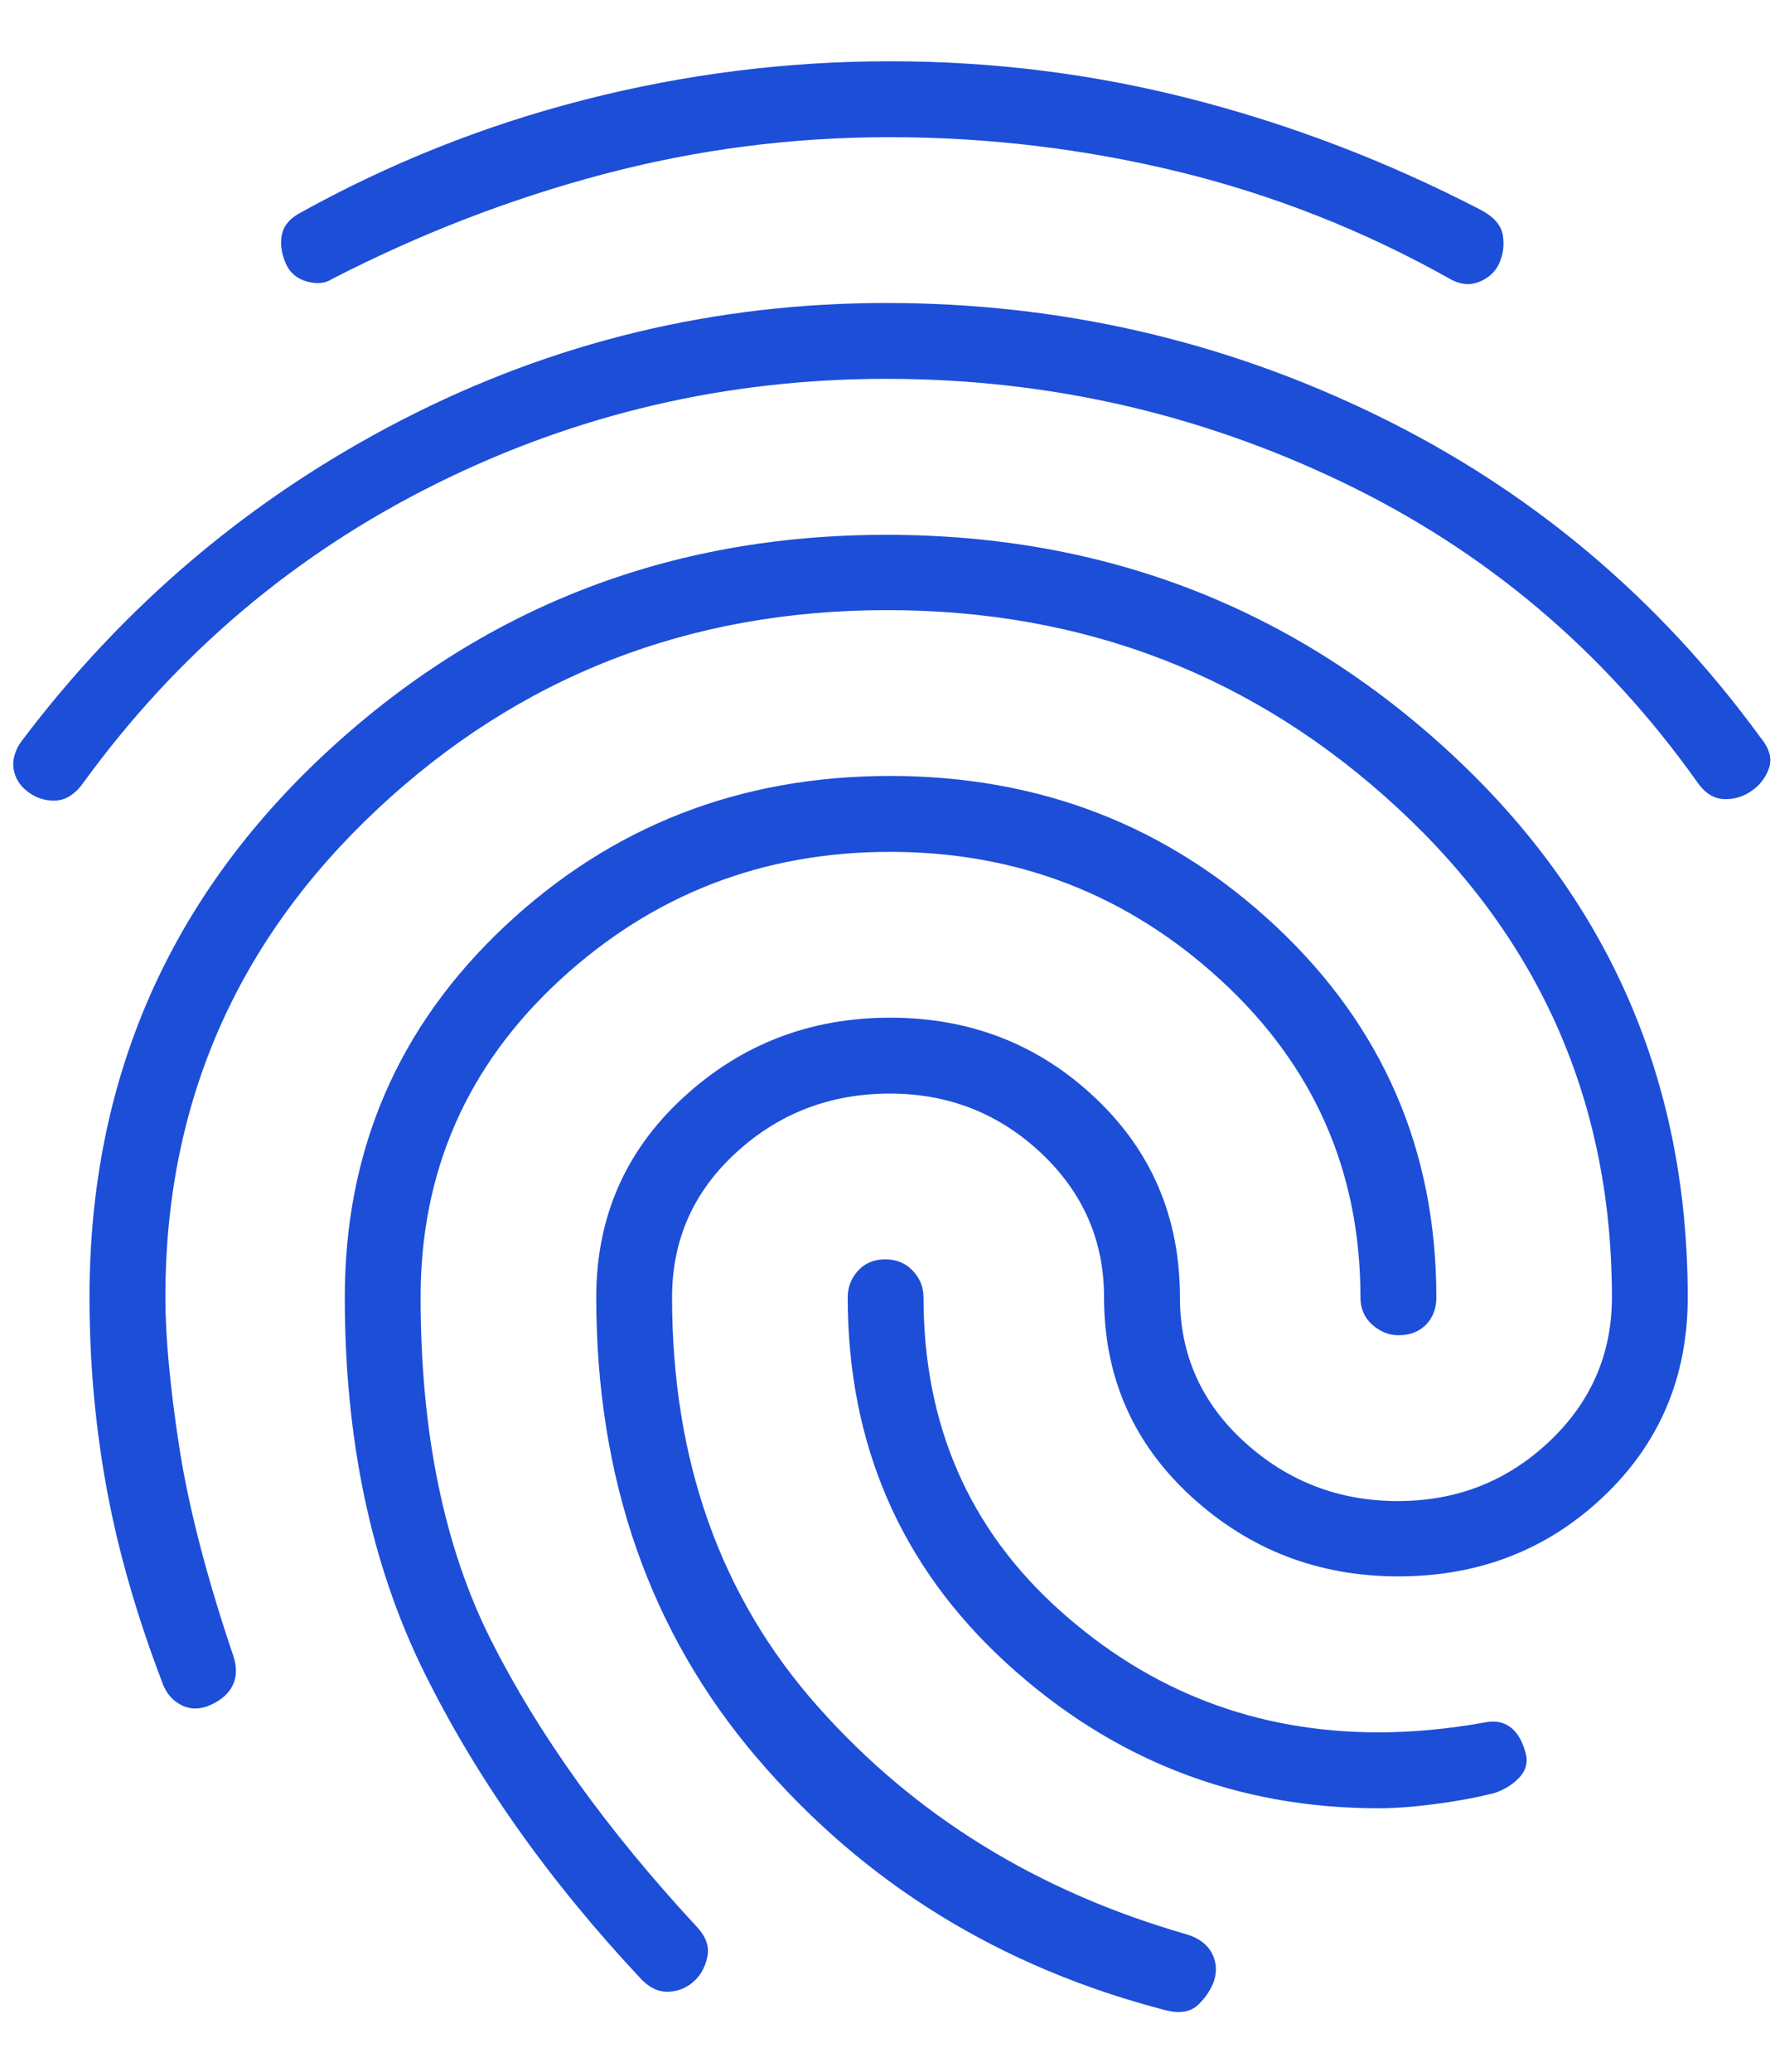 <svg width="24" height="28" viewBox="0 0 24 28" fill="none" xmlns="http://www.w3.org/2000/svg">
<path d="M11.982 4.095C14.325 4.095 16.536 4.6 18.614 5.612C20.692 6.623 22.422 8.075 23.805 9.969C23.927 10.118 23.964 10.257 23.917 10.387C23.87 10.517 23.788 10.62 23.672 10.697C23.556 10.774 23.43 10.808 23.296 10.799C23.162 10.79 23.044 10.711 22.944 10.564C21.687 8.797 20.09 7.447 18.151 6.517C16.212 5.586 14.156 5.12 11.982 5.12C9.827 5.12 7.796 5.594 5.89 6.542C3.984 7.49 2.4 8.831 1.138 10.564C1.022 10.73 0.892 10.815 0.749 10.82C0.605 10.826 0.475 10.781 0.359 10.687C0.263 10.61 0.205 10.514 0.185 10.399C0.164 10.283 0.195 10.162 0.277 10.036C1.672 8.181 3.392 6.727 5.437 5.674C7.482 4.621 9.664 4.095 11.982 4.095ZM11.983 7.228C14.948 7.228 17.496 8.216 19.626 10.191C21.756 12.167 22.82 14.614 22.82 17.533C22.82 18.608 22.441 19.505 21.682 20.225C20.923 20.945 19.998 21.305 18.908 21.305C17.826 21.305 16.892 20.945 16.106 20.225C15.321 19.505 14.928 18.608 14.928 17.533C14.928 16.766 14.643 16.115 14.074 15.581C13.504 15.047 12.824 14.78 12.033 14.78C11.229 14.78 10.537 15.044 9.957 15.574C9.377 16.103 9.087 16.757 9.087 17.533C9.087 19.74 9.743 21.583 11.055 23.061C12.367 24.54 14.034 25.568 16.056 26.146C16.215 26.197 16.325 26.281 16.387 26.399C16.448 26.517 16.457 26.644 16.413 26.779C16.368 26.897 16.297 27.003 16.198 27.097C16.098 27.191 15.957 27.216 15.774 27.172C13.532 26.594 11.685 25.456 10.236 23.759C8.786 22.062 8.062 19.986 8.062 17.533C8.062 16.456 8.453 15.557 9.236 14.836C10.019 14.114 10.952 13.754 12.035 13.754C13.118 13.754 14.042 14.114 14.807 14.836C15.572 15.557 15.954 16.456 15.954 17.533C15.954 18.31 16.246 18.963 16.831 19.493C17.415 20.022 18.105 20.287 18.9 20.287C19.695 20.287 20.376 20.02 20.944 19.486C21.511 18.952 21.795 18.301 21.795 17.533C21.795 14.912 20.831 12.709 18.902 10.924C16.974 9.139 14.672 8.246 11.995 8.246C9.318 8.246 7.022 9.141 5.108 10.931C3.193 12.722 2.236 14.92 2.236 17.526C2.236 18.067 2.299 18.745 2.424 19.558C2.55 20.37 2.793 21.31 3.154 22.377C3.203 22.526 3.202 22.656 3.15 22.769C3.098 22.882 3 22.972 2.856 23.038C2.713 23.105 2.579 23.108 2.455 23.046C2.331 22.984 2.244 22.882 2.195 22.741C1.844 21.823 1.593 20.945 1.44 20.106C1.287 19.268 1.21 18.41 1.21 17.533C1.21 14.614 2.27 12.167 4.389 10.191C6.509 8.216 9.04 7.228 11.983 7.228ZM12.033 0.828C13.433 0.828 14.8 1 16.134 1.345C17.468 1.689 18.759 2.184 20.005 2.828C20.188 2.922 20.292 3.034 20.317 3.164C20.341 3.294 20.329 3.42 20.279 3.541C20.23 3.662 20.14 3.75 20.01 3.805C19.88 3.86 19.747 3.849 19.61 3.772C18.45 3.12 17.229 2.638 15.948 2.324C14.667 2.011 13.358 1.854 12.021 1.854C10.706 1.854 9.418 2.021 8.156 2.355C6.895 2.689 5.672 3.162 4.487 3.772C4.395 3.832 4.281 3.842 4.146 3.804C4.011 3.765 3.916 3.683 3.862 3.556C3.807 3.43 3.789 3.307 3.808 3.188C3.827 3.07 3.899 2.972 4.026 2.895C5.253 2.211 6.544 1.696 7.9 1.349C9.256 1.002 10.633 0.828 12.033 0.828ZM12.035 10.487C14.066 10.487 15.805 11.165 17.251 12.519C18.697 13.874 19.421 15.545 19.421 17.533C19.421 17.687 19.373 17.811 19.279 17.905C19.186 17.999 19.062 18.046 18.908 18.046C18.781 18.046 18.664 17.999 18.556 17.905C18.449 17.811 18.395 17.687 18.395 17.533C18.395 15.832 17.766 14.404 16.507 13.247C15.248 12.091 13.757 11.513 12.034 11.513C10.31 11.513 8.822 12.091 7.568 13.247C6.314 14.404 5.687 15.832 5.687 17.531C5.687 19.367 6.007 20.917 6.646 22.181C7.285 23.445 8.205 24.726 9.405 26.023C9.538 26.16 9.592 26.296 9.567 26.431C9.541 26.566 9.487 26.674 9.405 26.756C9.306 26.855 9.189 26.909 9.054 26.918C8.919 26.927 8.793 26.873 8.677 26.756C7.417 25.413 6.433 24.02 5.724 22.578C5.016 21.136 4.662 19.454 4.662 17.532C4.662 15.545 5.382 13.874 6.824 12.519C8.266 11.165 10.003 10.487 12.035 10.487ZM11.969 17.02C12.121 17.02 12.246 17.072 12.342 17.174C12.439 17.277 12.487 17.397 12.487 17.533C12.487 19.253 13.1 20.662 14.326 21.762C15.551 22.863 16.99 23.413 18.641 23.413C18.86 23.413 19.091 23.402 19.336 23.38C19.58 23.357 19.827 23.324 20.077 23.279C20.209 23.252 20.321 23.271 20.414 23.337C20.507 23.403 20.576 23.512 20.62 23.664C20.665 23.8 20.64 23.918 20.546 24.02C20.452 24.121 20.333 24.194 20.19 24.238C19.944 24.298 19.679 24.347 19.396 24.383C19.113 24.42 18.862 24.439 18.641 24.439C16.715 24.439 15.036 23.784 13.606 22.475C12.177 21.166 11.462 19.519 11.462 17.533C11.462 17.397 11.508 17.277 11.601 17.174C11.694 17.072 11.817 17.02 11.969 17.02Z" fill="#1D4ED8"/>
</svg>

